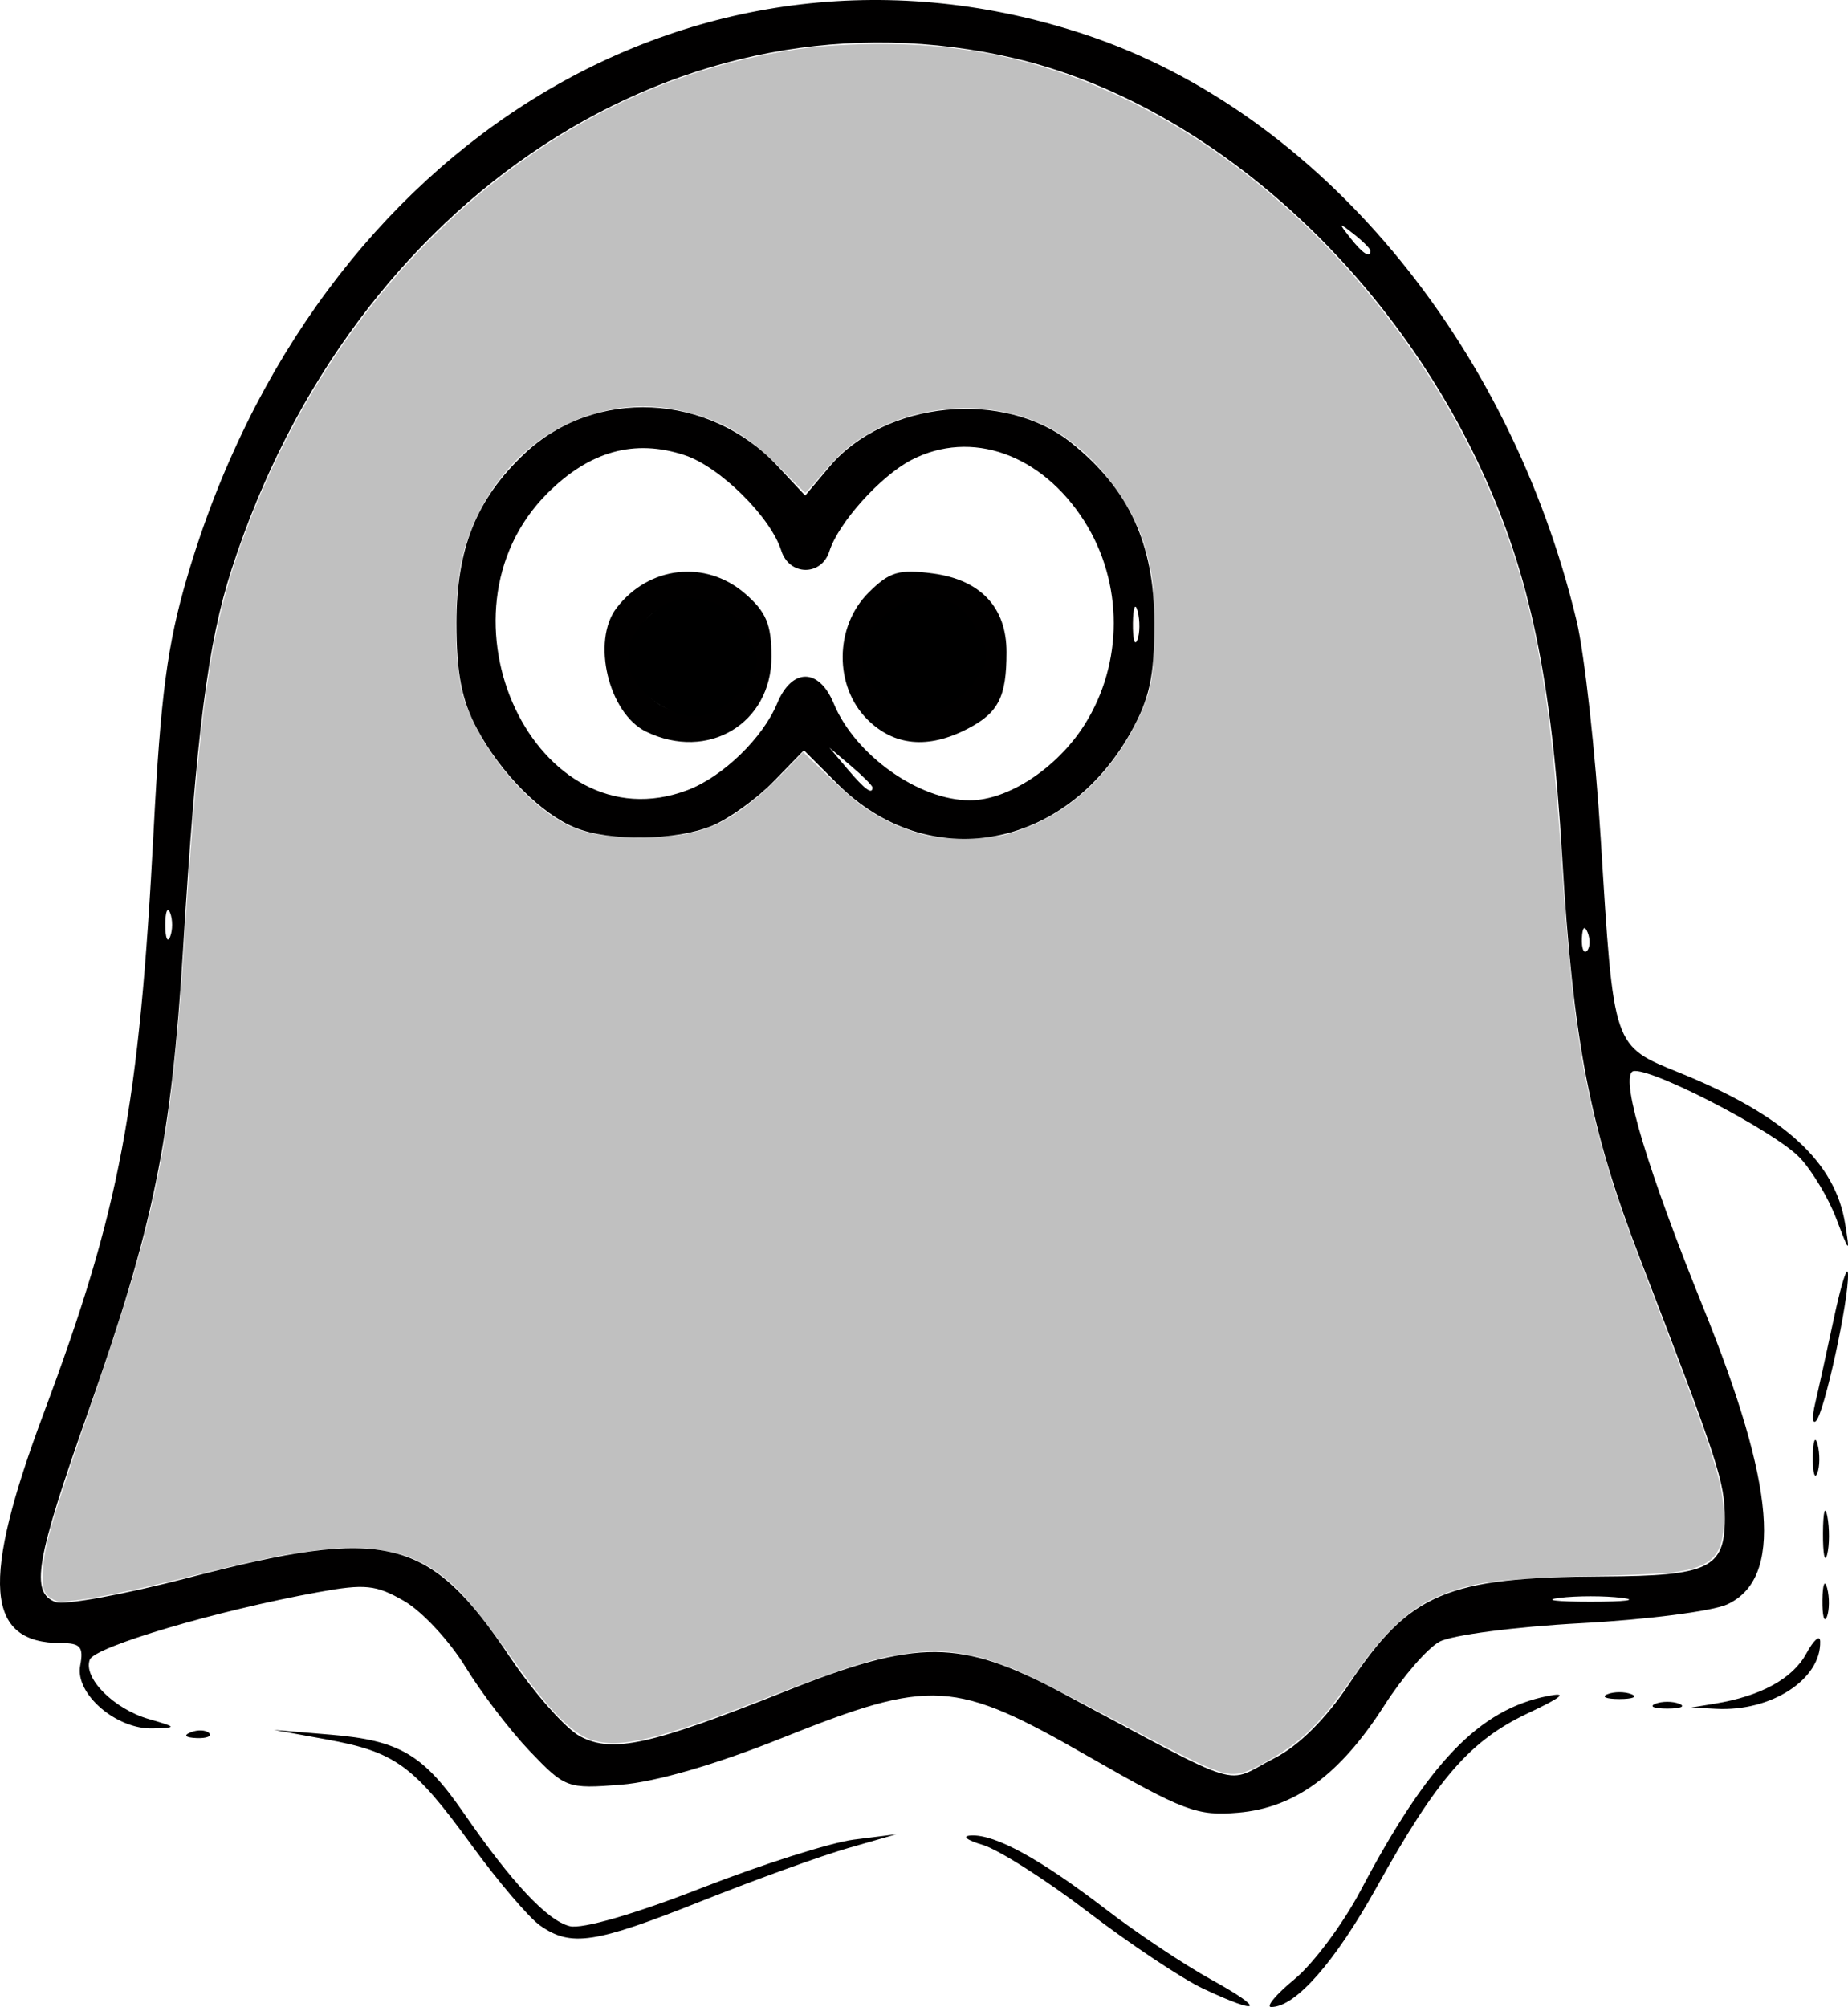 <?xml version="1.0" encoding="UTF-8" standalone="no"?>
<svg
   xmlns:dc="http://purl.org/dc/elements/1.1/"
   xmlns:cc="http://creativecommons.org/ns#"
   xmlns:rdf="http://www.w3.org/1999/02/22-rdf-syntax-ns#"
   xmlns:svg="http://www.w3.org/2000/svg"
   xmlns="http://www.w3.org/2000/svg"
   xmlns:xlink="http://www.w3.org/1999/xlink"
   viewBox="0 0 192.968 209.564"
   height="209.564"
   width="192.968"
   id="svg815"
   version="1.1">
  <defs
     id="defs819" />
  <path
     id="path7483"
     d="m 125.602,207.631 c -2.2,-1.039 -7.6,-4.638 -12,-7.998 -4.4,-3.36 -9.35,-6.509 -11,-6.999 -1.671,-0.496 -2.203,-0.93 -1.2,-0.98 2.522,-0.126 7.215,2.445 14.08,7.714 3.234,2.482 8.184,5.783 11,7.336 5.782,3.189 5.203,3.799 -0.88,0.927 z m 9.593,-0.992 c 1.952,-1.609 5.051,-5.771 6.888,-9.25 7.043,-13.34 12.378,-18.886 19.519,-20.295 2.151,-0.424 1.568,0.085 -2.062,1.8 -6.025,2.846 -9.455,6.787 -15.755,18.101 -4.396,7.895 -8.504,12.57 -11.046,12.57 -0.601,0 0.504,-1.316 2.456,-2.925 z m -78.791,-5.576 c -1.179,-0.826 -4.424,-4.637 -7.212,-8.47 -6.026,-8.286 -7.937,-9.671 -15.131,-10.973 l -5.459,-0.988 5.98,0.502 c 7.141,0.599 9.62,2.064 13.838,8.175 5.021,7.274 8.726,11.228 11.072,11.817 1.3,0.326 6.788,-1.263 13.708,-3.968 6.347,-2.482 13.534,-4.764 15.971,-5.072 l 4.431,-0.56 -5.05,1.447 c -2.777,0.796 -9.649,3.279 -15.27,5.519 -11.171,4.451 -13.654,4.829 -16.878,2.571 z m 57.198,-17.689 c -13.99,-8.025 -16.295,-8.16 -32,-1.875 -6.876,2.752 -13.155,4.571 -16.748,4.854 -5.612,0.441 -5.836,0.359 -9.5,-3.466 -2.064,-2.155 -5.102,-6.129 -6.752,-8.832 -1.65,-2.703 -4.522,-5.795 -6.381,-6.871 -2.958,-1.711 -4.085,-1.829 -9,-0.936 -10.54,1.914 -23.325,5.69 -23.844,7.042 -0.727,1.895 2.486,5.138 6.143,6.2 2.97,0.862 2.987,0.898 0.466,0.985 -3.826,0.132 -8.175,-3.612 -7.613,-6.553 0.373,-1.953 0.034,-2.357 -1.976,-2.357 -7.944,0 -8.424,-6.39 -1.807,-24.077 7.941,-21.228 9.953,-31.927 11.46,-60.923 0.726,-13.974 1.429,-19.271 3.487,-26.288 C 32.903,14.709 73.311,-9.693 113.355,3.622 137.607,11.686 157.601,35.548 164.624,64.809 c 0.826,3.441 1.963,13.711 2.528,22.824 1.361,21.968 1.212,21.531 8.306,24.414 10.877,4.421 16.175,9.274 17.216,15.771 0.499,3.112 0.46,3.088 -0.941,-0.599 -0.803,-2.115 -2.502,-4.954 -3.775,-6.309 -2.706,-2.88 -16.561,-9.974 -17.55,-8.985 -1.115,1.115 1.679,10.342 7.46,24.639 7.537,18.641 8.315,28.239 2.508,30.954 -1.526,0.714 -8.399,1.6 -15.274,1.97 -6.882,0.371 -13.535,1.241 -14.803,1.938 -1.267,0.696 -3.853,3.687 -5.746,6.647 -4.631,7.239 -9.322,10.686 -15.243,11.201 -4.294,0.373 -5.674,-0.145 -15.708,-5.901 z m 19.519,0.181 c 2.504,-1.278 5.313,-4.069 7.71,-7.663 6.401,-9.596 10.185,-11.202 26.587,-11.284 11.003,-0.054 12.684,-0.854 12.684,-6.033 0,-3.845 -0.635,-5.795 -8.797,-27.01 -5.312,-13.807 -7.032,-22.681 -8.195,-42.28 -1.093,-18.414 -3.365,-29.296 -8.384,-40.16 C 144.775,27.589 125.694,10.744 105.988,6.099 71.364,-2.062 36.773,20.499 24.184,59.454 21.697,67.148 20.499,76.514 19.119,99.064 17.895,119.055 16.064,127.977 9.185,147.47 3.722,162.952 3.155,166.264 5.79,167.275 c 0.929,0.356 7.174,-0.783 13.88,-2.531 20.726,-5.405 25.122,-4.325 33.553,8.242 2.541,3.788 5.854,7.534 7.362,8.324 3.393,1.778 7.33,0.907 21.581,-4.77 13.639,-5.434 18.137,-5.406 28.633,0.176 19.735,10.497 16.872,9.62 22.322,6.84 z M 60.102,86.444 C 56.549,85.031 52.27,80.724 49.79,76.064 c -1.588,-2.984 -2.129,-5.778 -2.129,-11 0,-7.775 2.07,-12.932 7.099,-17.686 7.338,-6.937 19.286,-6.366 26.413,1.262 l 2.903,3.108 2.541,-3.02 c 5.798,-6.89 18.258,-8.107 25.274,-2.467 6.009,4.83 8.647,10.566 8.647,18.804 0,5.585 -0.499,7.892 -2.468,11.411 -6.897,12.326 -21.159,14.832 -30.612,5.379 l -3.511,-3.511 -3.173,3.258 c -1.745,1.792 -4.621,3.867 -6.391,4.611 -3.715,1.561 -10.655,1.674 -14.282,0.231 z m 11.685,-3.943 c 3.678,-1.39 7.867,-5.439 9.364,-9.054 1.542,-3.722 4.361,-3.722 5.903,0 2.231,5.386 8.877,10.117 14.213,10.117 3.999,0 9.109,-3.361 11.971,-7.874 4.078,-6.43 4.078,-14.823 0,-21.253 -4.455,-7.025 -11.822,-9.638 -18.065,-6.41 -3.228,1.669 -7.625,6.561 -8.568,9.531 -0.832,2.622 -4.184,2.582 -5.023,-0.06 -1.12,-3.528 -6.413,-8.757 -10.094,-9.972 -5.233,-1.727 -9.925,-0.422 -14.335,3.988 -12.646,12.646 -1.164,36.955 14.635,30.986 z m -4.321,-6.106 c -3.927,-1.901 -5.732,-9.466 -3.082,-12.917 3.364,-4.381 9.282,-5.053 13.39,-1.519 2.225,1.914 2.783,3.239 2.783,6.606 0,6.988 -6.634,10.957 -13.09,7.83 z m 9.605,-5.08 c 1.375,-2.469 1.375,-3.031 -3.47e-4,-5.5 -2.927,-5.255 -10.968,-3.366 -10.968,2.576 0,6.255 7.936,8.371 10.969,2.924 z m 13.486,3.795 c -3.469,-3.469 -3.412,-9.679 0.121,-13.212 2.198,-2.198 3.186,-2.494 6.74,-2.018 4.991,0.669 7.684,3.548 7.684,8.213 0,4.683 -0.841,6.338 -4.072,8.008 -4.126,2.134 -7.686,1.796 -10.474,-0.992 z m 10.799,-3.671 c 1.665,-2.241 1.768,-2.973 0.699,-5 -1.567,-2.973 -2.848,-3.84 -5.702,-3.86 -2.783,-0.019 -6.25,3.301 -6.25,5.985 0,2.993 3.675,6.175 6.712,5.811 1.425,-0.171 3.468,-1.492 4.541,-2.936 z m -10.253,10.78 c 0,-0.19 -1.012,-1.202 -2.25,-2.25 l -2.25,-1.905 1.905,2.25 c 1.79,2.114 2.595,2.705 2.595,1.905 z M 118.795,63.833 c -0.254,-0.973 -0.478,-0.419 -0.498,1.231 -0.02,1.65 0.187,2.446 0.461,1.769 0.274,-0.677 0.291,-2.027 0.037,-3 z m 50.557,103.008 c -1.788,-0.222 -4.713,-0.222 -6.5,0 -1.788,0.222 -0.325,0.403 3.25,0.403 3.575,0 5.037,-0.181 3.25,-0.403 z m -3.567,-69.464 c -0.319,-0.798 -0.556,-0.561 -0.604,0.604 -0.043,1.054 0.193,1.645 0.525,1.312 0.332,-0.332 0.368,-1.195 0.079,-1.917 z m -148.021,-2.062 c -0.277,-0.688 -0.504,-0.125 -0.504,1.25 0,1.375 0.227,1.938 0.504,1.25 0.277,-0.688 0.277,-1.812 0,-2.5 z M 143.102,26.187 c 0,-0.208 -0.787,-0.995 -1.75,-1.75 -1.586,-1.244 -1.621,-1.209 -0.378,0.378 1.306,1.666 2.128,2.195 2.128,1.372 z M 19.914,180.881 c 0.722,-0.289 1.584,-0.253 1.917,0.079 0.332,0.332 -0.258,0.569 -1.312,0.525 -1.165,-0.048 -1.402,-0.285 -0.604,-0.604 z M 172.852,177.902 c 0.688,-0.277 1.812,-0.277 2.5,0 0.688,0.277 0.125,0.504 -1.25,0.504 -1.375,0 -1.938,-0.227 -1.25,-0.504 z m 6.25,-0.02 c 4.759,-0.781 8.087,-2.605 9.5,-5.205 0.781,-1.437 1.438,-2.02 1.46,-1.296 0.12,3.959 -5.103,7.35 -10.859,7.048 l -2.601,-0.136 2.5,-0.41 z m -11.25,-0.98 c 0.688,-0.277 1.812,-0.277 2.5,0 0.688,0.277 0.125,0.504 -1.25,0.504 -1.375,0 -1.938,-0.227 -1.25,-0.504 z m 22.445,-9.838 c 0.02,-1.65 0.244,-2.204 0.498,-1.231 0.254,0.973 0.237,2.323 -0.037,3 -0.274,0.677 -0.481,-0.119 -0.461,-1.769 z m 0.057,-7 c 0.011,-2.2 0.216,-2.982 0.455,-1.738 0.239,1.244 0.23,3.044 -0.02,4 -0.25,0.956 -0.446,-0.062 -0.435,-2.262 z m -1.057,-8 c 0.02,-1.65 0.244,-2.204 0.498,-1.231 0.254,0.973 0.237,2.323 -0.037,3 -0.274,0.677 -0.481,-0.119 -0.461,-1.769 z m 0.236,-5.502 c 0.326,-1.374 1.218,-5.423 1.981,-8.998 0.763,-3.575 1.417,-5.6 1.453,-4.5 0.088,2.705 -2.467,14.436 -3.333,15.302 -0.382,0.382 -0.427,-0.43 -0.1,-1.804 z"
     style="fill:#010000;fill-opacity:1;stroke:none;stroke-opacity:1" />
  <path
     id="path7511"
     d="m 71.124,74.359 c -2.033,-0.299 -3.786,-1.666 -4.543,-3.544 -0.644,-1.597 -0.594,-3.547 0.127,-4.982 0.376,-0.749 1.129,-1.597 1.821,-2.053 0.986,-0.649 1.927,-0.945 3.146,-0.988 1.358,-0.049 2.406,0.24 3.489,0.961 0.819,0.545 1.461,1.291 2.062,2.396 0.868,1.597 1.018,2.334 0.683,3.357 -0.131,0.4 -0.728,1.6 -1.05,2.111 -1.141,1.808 -2.907,2.804 -4.937,2.784 -0.299,-0.003 -0.658,-0.022 -0.798,-0.043 z"
     style="fill:#000000;fill-opacity:1;stroke:none;stroke-width:0.045;stroke-opacity:0.165" />
  <path
     id="path7513"
     d="m 95.406,74.287 c -1.241,-0.263 -2.446,-0.946 -3.462,-1.962 -0.83,-0.83 -1.369,-1.69 -1.658,-2.647 -0.108,-0.359 -0.123,-0.485 -0.126,-1.063 -0.004,-0.8 0.072,-1.112 0.469,-1.923 0.369,-0.755 0.739,-1.257 1.451,-1.969 0.694,-0.694 1.23,-1.094 1.991,-1.486 0.982,-0.506 1.674,-0.669 2.65,-0.624 1.718,0.079 2.698,0.453 3.63,1.385 0.599,0.599 1.282,1.63 1.845,2.784 0.855,1.752 0.698,2.588 -0.869,4.642 -1.003,1.314 -2.693,2.484 -4.115,2.848 -0.429,0.11 -1.325,0.117 -1.806,0.015 z"
     style="fill:#000000;fill-opacity:1;stroke:none;stroke-width:0.045;stroke-opacity:0.165" />
  <use
     transform="translate(-23.911,0.383)"
     height="100%"
     width="100%"
     y="0"
     x="0"
     xlink:href="#path7513"
     id="use7699" />
  <use
     transform="translate(-23.873,0.39)"
     height="100%"
     width="100%"
     y="0"
     x="0"
     xlink:href="#path7513"
     id="use7701" />
  <use
     transform="translate(-23.873,0.415)"
     height="100%"
     width="100%"
     y="0"
     x="0"
     xlink:href="#path7513"
     id="use7703" />
  <use
     transform="translate(-23.834,0.434)"
     height="100%"
     width="100%"
     y="0"
     x="0"
     xlink:href="#path7513"
     id="use7705" />
  <use
     transform="translate(-23.811,0.437)"
     height="100%"
     width="100%"
     y="0"
     x="0"
     xlink:href="#path7513"
     id="use7707" />
  <use
     transform="translate(-23.76,0.451)"
     height="100%"
     width="100%"
     y="0"
     x="0"
     xlink:href="#path7513"
     id="use7709" />
  <use
     transform="translate(-23.742,0.452)"
     height="100%"
     width="100%"
     y="0"
     x="0"
     xlink:href="#path7513"
     id="use7711" />
  <use
     transform="translate(-23.712,0.448)"
     height="100%"
     width="100%"
     y="0"
     x="0"
     xlink:href="#path7513"
     id="use7713" />
  <use
     transform="translate(-23.711,0.43)"
     height="100%"
     width="100%"
     y="0"
     x="0"
     xlink:href="#path7513"
     id="use7715" />
  <use
     transform="translate(-23.697,0.431)"
     height="100%"
     width="100%"
     y="0"
     x="0"
     xlink:href="#path7513"
     id="use7717" />
  <use
     transform="translate(-23.692,0.414)"
     height="100%"
     width="100%"
     y="0"
     x="0"
     xlink:href="#path7513"
     id="use7719" />
  <use
     transform="translate(-23.74,0.416)"
     height="100%"
     width="100%"
     y="0"
     x="0"
     xlink:href="#path7513"
     id="use7721" />
  <use
     transform="translate(-23.785,0.384)"
     height="100%"
     width="100%"
     y="0"
     x="0"
     xlink:href="#path7513"
     id="use7723" />
  <use
     transform="translate(-23.816,0.392)"
     height="100%"
     width="100%"
     y="0"
     x="0"
     xlink:href="#path7513"
     id="use7725" />
  <use
     transform="translate(-23.831,0.364)"
     height="100%"
     width="100%"
     y="0"
     x="0"
     xlink:href="#path7513"
     id="use7727" />
  <use
     transform="translate(-23.854,0.373)"
     height="100%"
     width="100%"
     y="0"
     x="0"
     xlink:href="#path7513"
     id="use7729" />
  <use
     transform="translate(-23.866,0.359)"
     height="100%"
     width="100%"
     y="0"
     x="0"
     xlink:href="#path7513"
     id="use7731" />
  <use
     transform="translate(-23.919,0.327)"
     height="100%"
     width="100%"
     y="0"
     x="0"
     xlink:href="#path7513"
     id="use7733" />
  <use
     transform="translate(-23.911,0.292)"
     height="100%"
     width="100%"
     y="0"
     x="0"
     xlink:href="#path7513"
     id="use7735" />
  <use
     transform="translate(-23.961,0.294)"
     height="100%"
     width="100%"
     y="0"
     x="0"
     xlink:href="#path7513"
     id="use7737" />
  <use
     transform="translate(-23.979,0.3)"
     height="100%"
     width="100%"
     y="0"
     x="0"
     xlink:href="#path7513"
     id="use7739" />
  <use
     transform="translate(-24.015,0.276)"
     height="100%"
     width="100%"
     y="0"
     x="0"
     xlink:href="#path7513"
     id="use7741" />
  <use
     transform="translate(-24.051,0.262)"
     height="100%"
     width="100%"
     y="0"
     x="0"
     xlink:href="#path7513"
     id="use7743" />
  <use
     transform="translate(-24.07,0.255)"
     height="100%"
     width="100%"
     y="0"
     x="0"
     xlink:href="#path7513"
     id="use7745" />
  <use
     transform="translate(-24.098,0.261)"
     height="100%"
     width="100%"
     y="0"
     x="0"
     xlink:href="#path7513"
     id="use7747" />
  <use
     transform="translate(-24.094,0.222)"
     height="100%"
     width="100%"
     y="0"
     x="0"
     xlink:href="#path7513"
     id="use7749" />
  <use
     transform="translate(-24.133,0.228)"
     height="100%"
     width="100%"
     y="0"
     x="0"
     xlink:href="#path7513"
     id="use7751" />
  <use
     transform="translate(-24.157,0.211)"
     height="100%"
     width="100%"
     y="0"
     x="0"
     xlink:href="#path7513"
     id="use7753" />
  <use
     transform="translate(-24.23,0.189)"
     height="100%"
     width="100%"
     y="0"
     x="0"
     xlink:href="#path7513"
     id="use7755" />
  <use
     transform="translate(-24.256,0.181)"
     height="100%"
     width="100%"
     y="0"
     x="0"
     xlink:href="#path7513"
     id="use7757" />
  <use
     transform="translate(-24.278,0.186)"
     height="100%"
     width="100%"
     y="0"
     x="0"
     xlink:href="#path7513"
     id="use7759" />
  <use
     transform="translate(-24.27,0.139)"
     height="100%"
     width="100%"
     y="0"
     x="0"
     xlink:href="#path7513"
     id="use7761" />
  <use
     transform="translate(-24.314,0.139)"
     height="100%"
     width="100%"
     y="0"
     x="0"
     xlink:href="#path7513"
     id="use7763" />
  <use
     transform="translate(-24.369,0.145)"
     height="100%"
     width="100%"
     y="0"
     x="0"
     xlink:href="#path7513"
     id="use7765" />
  <use
     transform="translate(-24.399,0.124)"
     height="100%"
     width="100%"
     y="0"
     x="0"
     xlink:href="#path7513"
     id="use7767" />
  <use
     transform="translate(-24.382,0.03)"
     height="100%"
     width="100%"
     y="0"
     x="0"
     xlink:href="#path7513"
     id="use7769" />
  <use
     transform="translate(-24.421,0.003)"
     height="100%"
     width="100%"
     y="0"
     x="0"
     xlink:href="#path7513"
     id="use7771" />
  <use
     transform="translate(-24.413,-0.021)"
     height="100%"
     width="100%"
     y="0"
     x="0"
     xlink:href="#path7513"
     id="use7773" />
  <use
     transform="translate(-24.413,-0.09)"
     height="100%"
     width="100%"
     y="0"
     x="0"
     xlink:href="#path7513"
     id="use7775" />
  <use
     transform="translate(-24.429,-0.083)"
     height="100%"
     width="100%"
     y="0"
     x="0"
     xlink:href="#path7513"
     id="use7777" />
  <use
     transform="translate(-24.437,-0.112)"
     height="100%"
     width="100%"
     y="0"
     x="0"
     xlink:href="#path7513"
     id="use7779" />
  <use
     transform="translate(-24.466,-0.105)"
     height="100%"
     width="100%"
     y="0"
     x="0"
     xlink:href="#path7513"
     id="use7781" />
  <use
     transform="translate(-24.463,-0.126)"
     height="100%"
     width="100%"
     y="0"
     x="0"
     xlink:href="#path7513"
     id="use7783" />
  <use
     transform="translate(-24.524,-0.132)"
     height="100%"
     width="100%"
     y="0"
     x="0"
     xlink:href="#path7513"
     id="use7785" />
  <use
     transform="translate(-24.546,-0.125)"
     height="100%"
     width="100%"
     y="0"
     x="0"
     xlink:href="#path7513"
     id="use7787" />
  <use
     transform="translate(-24.548,-0.145)"
     height="100%"
     width="100%"
     y="0"
     x="0"
     xlink:href="#path7513"
     id="use7789" />
  <use
     transform="translate(-24.545,-0.13)"
     height="100%"
     width="100%"
     y="0"
     x="0"
     xlink:href="#path7513"
     id="use7791" />
  <use
     transform="translate(-24.547,-0.106)"
     height="100%"
     width="100%"
     y="0"
     x="0"
     xlink:href="#path7513"
     id="use7793" />
  <use
     transform="translate(-24.548,-0.079)"
     height="100%"
     width="100%"
     y="0"
     x="0"
     xlink:href="#path7513"
     id="use7795" />
  <use
     transform="translate(-24.548,-0.046)"
     height="100%"
     width="100%"
     y="0"
     x="0"
     xlink:href="#path7513"
     id="use7797" />
  <use
     transform="translate(-24.544,-0.012)"
     height="100%"
     width="100%"
     y="0"
     x="0"
     xlink:href="#path7513"
     id="use7799" />
  <use
     transform="translate(-24.556,0.011)"
     height="100%"
     width="100%"
     y="0"
     x="0"
     xlink:href="#path7513"
     id="use7801" />
  <use
     transform="translate(-24.548,0.036)"
     height="100%"
     width="100%"
     y="0"
     x="0"
     xlink:href="#path7513"
     id="use7803" />
  <use
     transform="translate(-24.548,0.083)"
     height="100%"
     width="100%"
     y="0"
     x="0"
     xlink:href="#path7513"
     id="use7805" />
  <use
     transform="translate(-24.546,0.09)"
     height="100%"
     width="100%"
     y="0"
     x="0"
     xlink:href="#path7513"
     id="use7807" />
  <use
     transform="translate(0.264,-0.059)"
     height="100%"
     width="100%"
     y="0"
     x="0"
     xlink:href="#path7513"
     id="use7809" />
  <use
     transform="translate(0.274,-0.09)"
     height="100%"
     width="100%"
     y="0"
     x="0"
     xlink:href="#path7513"
     id="use7811" />
  <use
     transform="translate(0.297,-0.09)"
     height="100%"
     width="100%"
     y="0"
     x="0"
     xlink:href="#path7513"
     id="use7813" />
  <use
     transform="translate(0.289,-0.129)"
     height="100%"
     width="100%"
     y="0"
     x="0"
     xlink:href="#path7513"
     id="use7815" />
  <use
     transform="translate(0.272,-0.132)"
     height="100%"
     width="100%"
     y="0"
     x="0"
     xlink:href="#path7513"
     id="use7817" />
  <use
     transform="translate(0.253,-0.135)"
     height="100%"
     width="100%"
     y="0"
     x="0"
     xlink:href="#path7513"
     id="use7819" />
  <use
     transform="translate(0.2,-0.13)"
     height="100%"
     width="100%"
     y="0"
     x="0"
     xlink:href="#path7513"
     id="use7821" />
  <use
     transform="translate(0.164,-0.125)"
     height="100%"
     width="100%"
     y="0"
     x="0"
     xlink:href="#path7513"
     id="use7823" />
  <use
     transform="translate(0.116,-0.125)"
     height="100%"
     width="100%"
     y="0"
     x="0"
     xlink:href="#path7513"
     id="use7825" />
  <use
     transform="translate(0.089,-0.125)"
     height="100%"
     width="100%"
     y="0"
     x="0"
     xlink:href="#path7513"
     id="use7827" />
  <use
     transform="translate(0.068,-0.134)"
     height="100%"
     width="100%"
     y="0"
     x="0"
     xlink:href="#path7513"
     id="use7829" />
  <use
     transform="translate(0.044,-0.138)"
     height="100%"
     width="100%"
     y="0"
     x="0"
     xlink:href="#path7513"
     id="use7831" />
  <use
     transform="translate(-6.3200757e-4,-0.134)"
     height="100%"
     width="100%"
     y="0"
     x="0"
     xlink:href="#path7513"
     id="use7833" />
  <use
     transform="translate(-0.022,-0.126)"
     height="100%"
     width="100%"
     y="0"
     x="0"
     xlink:href="#path7513"
     id="use7835" />
  <use
     transform="translate(-0.09,-0.055)"
     height="100%"
     width="100%"
     y="0"
     x="0"
     xlink:href="#path7513"
     id="use7837" />
  <use
     transform="translate(-0.113,-0.044)"
     height="100%"
     width="100%"
     y="0"
     x="0"
     xlink:href="#path7513"
     id="use7839" />
  <use
     transform="translate(-0.135,-0.034)"
     height="100%"
     width="100%"
     y="0"
     x="0"
     xlink:href="#path7513"
     id="use7841" />
  <use
     transform="translate(-0.129,0.025)"
     height="100%"
     width="100%"
     y="0"
     x="0"
     xlink:href="#path7513"
     id="use7843" />
  <use
     transform="translate(-0.141,0.049)"
     height="100%"
     width="100%"
     y="0"
     x="0"
     xlink:href="#path7513"
     id="use7845" />
  <use
     transform="translate(-0.119,0.047)"
     height="100%"
     width="100%"
     y="0"
     x="0"
     xlink:href="#path7513"
     id="use7847" />
  <use
     transform="translate(-0.114,0.073)"
     height="100%"
     width="100%"
     y="0"
     x="0"
     xlink:href="#path7513"
     id="use7849" />
  <use
     transform="translate(-0.087,0.072)"
     height="100%"
     width="100%"
     y="0"
     x="0"
     xlink:href="#path7513"
     id="use7851" />
  <use
     transform="translate(-0.084,0.094)"
     height="100%"
     width="100%"
     y="0"
     x="0"
     xlink:href="#path7513"
     id="use7853" />
  <use
     transform="translate(-0.019,0.098)"
     height="100%"
     width="100%"
     y="0"
     x="0"
     xlink:href="#path7513"
     id="use7855" />
  <use
     transform="translate(-0.023,0.124)"
     height="100%"
     width="100%"
     y="0"
     x="0"
     xlink:href="#path7513"
     id="use7857" />
  <use
     transform="translate(-0.009,0.121)"
     height="100%"
     width="100%"
     y="0"
     x="0"
     xlink:href="#path7513"
     id="use7859" />
  <use
     transform="translate(0.021,0.127)"
     height="100%"
     width="100%"
     y="0"
     x="0"
     xlink:href="#path7513"
     id="use7861" />
  <path
     id="path7885"
     d="m 128.114,185.177 c -1.483,-0.264 -3.703,-1.322 -11.742,-5.596 -4.484,-2.384 -9.126,-4.736 -10.317,-5.227 -3.991,-1.645 -7.033,-2.181 -10.383,-1.829 -3.789,0.398 -6.806,1.309 -15.345,4.636 -11.501,4.481 -15.548,5.469 -18.542,4.524 -1.937,-0.611 -4.357,-3.019 -7.632,-7.594 -4.412,-6.164 -6.072,-8.126 -8.252,-9.75 -4.06,-3.025 -9.127,-3.457 -18.304,-1.561 -1.443,0.298 -4.742,1.073 -7.331,1.722 -5.593,1.402 -9.92,2.315 -12.383,2.613 -1.674,0.203 -1.834,0.194 -2.398,-0.135 -0.936,-0.547 -1.088,-0.996 -0.996,-2.957 0.126,-2.698 0.814,-5.029 5.63,-19.093 6.385,-18.644 7.768,-25.746 9.148,-46.972 1.706,-26.24 2.869,-33.556 7.009,-44.064 9.857,-25.021 29.648,-43.068 52.586,-47.956 4.212,-0.897 6.927,-1.214 11.393,-1.327 10.667,-0.27 19.809,1.836 29.223,6.731 18.836,9.795 34.382,29.682 39.876,51.013 1.835,7.125 2.822,14.478 3.721,27.729 1.056,15.567 2.03,22.205 4.529,30.861 1.184,4.102 2.017,6.463 5.426,15.385 6.197,16.219 6.968,18.681 6.968,22.25 0,3.824 -1.166,5.051 -5.34,5.618 -0.796,0.108 -4.584,0.274 -8.416,0.368 -9.873,0.242 -12.714,0.633 -16.385,2.256 -2.629,1.163 -5.373,3.718 -7.96,7.414 -4.206,6.009 -5.868,7.637 -10.23,10.018 -1.591,0.868 -2.512,1.107 -3.556,0.922 z M 105.097,87.116 c 5.953,-1.615 10.795,-5.865 13.766,-12.084 1.374,-2.877 1.654,-4.47 1.662,-9.472 0.007,-4.272 -0.161,-5.707 -1.006,-8.598 -1.197,-4.096 -4.465,-8.586 -8.145,-11.192 -6.056,-4.287 -15.393,-4.182 -21.872,0.247 -1.268,0.866 -2.286,1.856 -3.956,3.841 -0.732,0.871 -1.384,1.584 -1.448,1.584 -0.064,3.62e-4 -1.134,-1.045 -2.379,-2.324 -3.198,-3.286 -5.645,-4.842 -9.269,-5.892 -4.587,-1.329 -9.171,-0.937 -13.447,1.151 -5.41,2.642 -9.545,8.142 -10.853,14.438 -0.717,3.45 -0.724,9.626 -0.015,12.946 1.196,5.6 6.92,12.709 11.842,14.709 3.256,1.323 10.226,1.336 13.834,0.027 2.393,-0.869 5.02,-2.784 7.941,-5.791 l 2.114,-2.176 2.307,2.217 c 1.269,1.219 2.769,2.573 3.334,3.007 2.238,1.722 4.871,2.952 7.596,3.549 2.072,0.454 5.967,0.363 7.994,-0.187 z"
     style="fill:#000000;fill-opacity:0.248;stroke:none;stroke-width:0.181;stroke-opacity:0.165" />
</svg>
